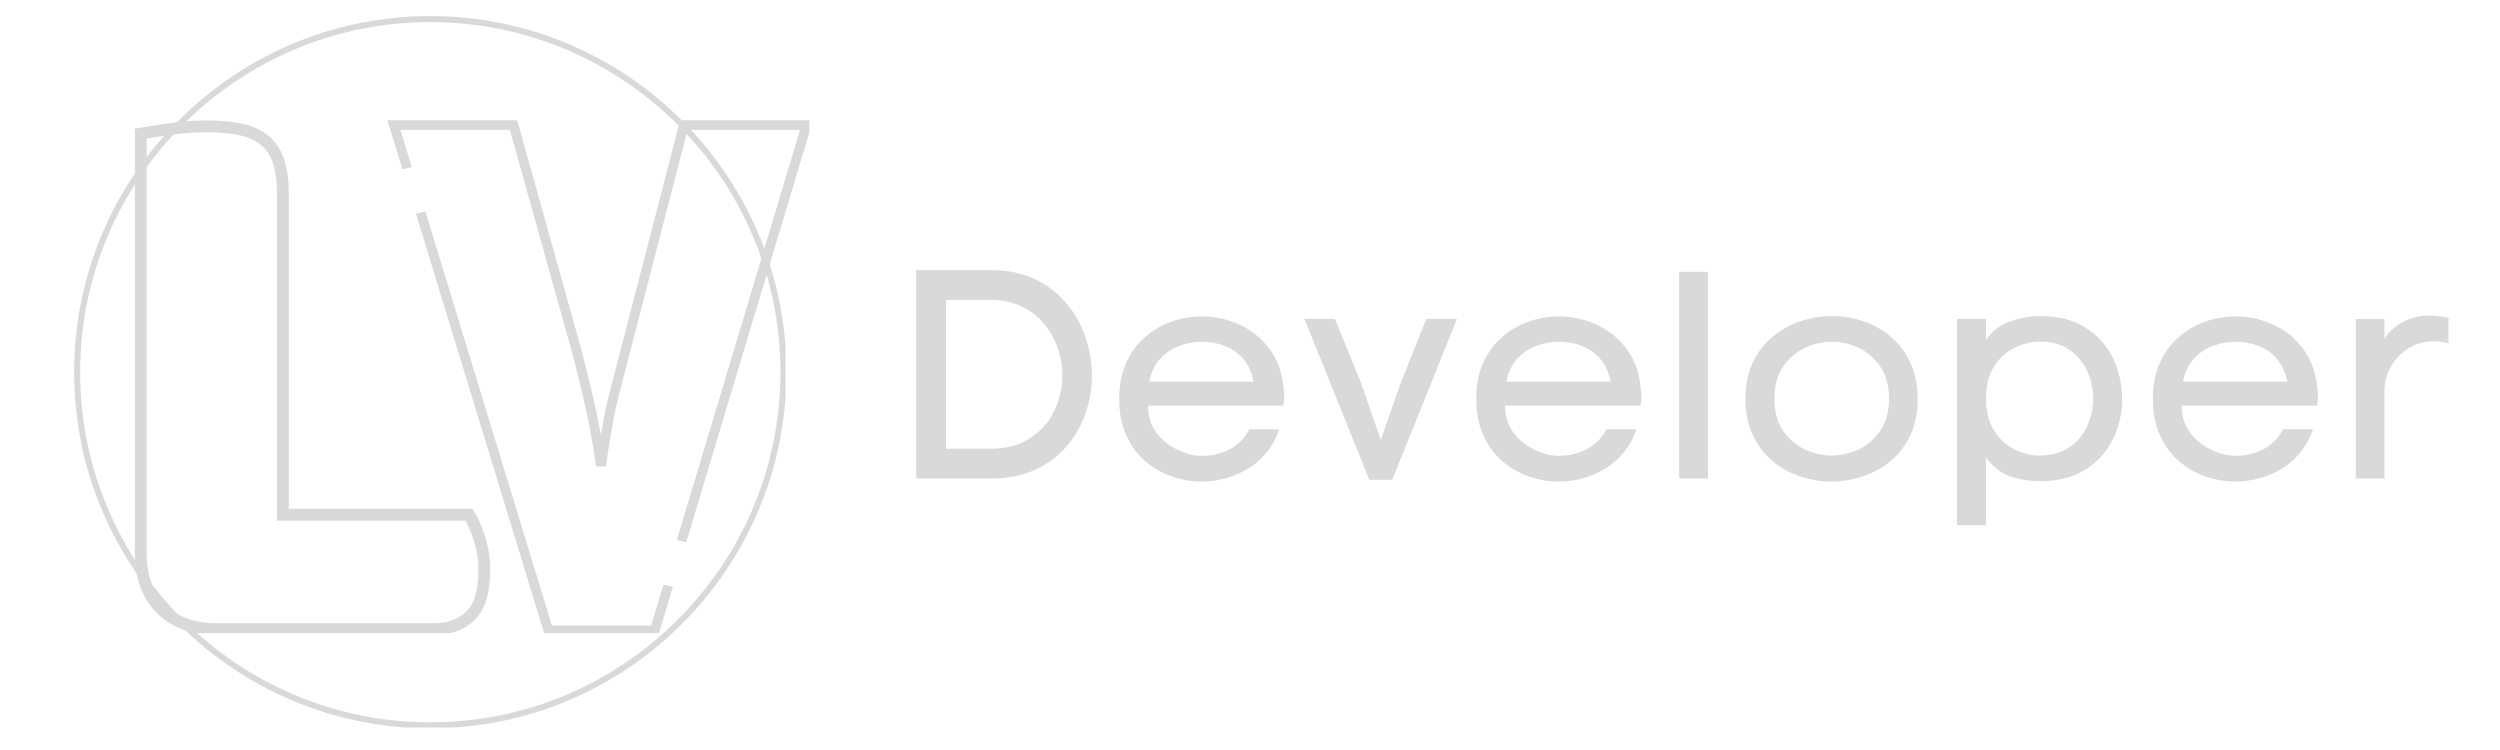 <svg xmlns="http://www.w3.org/2000/svg" xmlns:xlink="http://www.w3.org/1999/xlink" width="300" zoomAndPan="magnify" viewBox="0 0 224.88 67.5" height="90" preserveAspectRatio="xMidYMid meet" version="1.0"><defs><g/><clipPath id="ed9a1bd06f"><path d="M 6.613 1.445 L 70.641 1.445 L 70.641 65.469 L 6.613 65.469 Z M 6.613 1.445 " clip-rule="nonzero"/></clipPath><clipPath id="61b193d12e"><path d="M 12.078 10.82 L 44.09 10.82 L 44.09 56.977 L 12.078 56.977 Z M 12.078 10.82 " clip-rule="nonzero"/></clipPath><clipPath id="8f9f7b50ec"><path d="M 34.805 10.82 L 72.773 10.82 L 72.773 49 L 34.805 49 Z M 34.805 10.82 " clip-rule="nonzero"/></clipPath><clipPath id="2f20f297d9"><path d="M 37 19 L 61 19 L 61 56.977 L 37 56.977 Z M 37 19 " clip-rule="nonzero"/></clipPath></defs><g fill="#d9d9d9" fill-opacity="1"><g transform="translate(80.115, 43.071)"><g><path d="M 8.953 -18.766 C 10.484 -18.766 11.816 -18.492 12.953 -17.953 C 14.098 -17.41 15.051 -16.68 15.812 -15.766 C 16.57 -14.859 17.141 -13.844 17.516 -12.719 C 17.898 -11.594 18.094 -10.445 18.094 -9.281 C 18.094 -8.102 17.898 -6.961 17.516 -5.859 C 17.141 -4.766 16.57 -3.773 15.812 -2.891 C 15.051 -2.004 14.098 -1.301 12.953 -0.781 C 11.816 -0.258 10.484 0 8.953 0 L 2.281 0 L 2.281 -18.766 Z M 8.953 -2.688 C 10.391 -2.688 11.586 -3.004 12.547 -3.641 C 13.516 -4.273 14.238 -5.098 14.719 -6.109 C 15.195 -7.117 15.438 -8.176 15.438 -9.281 C 15.438 -10.113 15.301 -10.926 15.031 -11.719 C 14.758 -12.52 14.352 -13.25 13.812 -13.906 C 13.27 -14.57 12.594 -15.098 11.781 -15.484 C 10.977 -15.879 10.035 -16.078 8.953 -16.078 L 4.969 -16.078 L 4.969 -2.688 Z M 8.953 -2.688 "/></g></g></g><g fill="#d9d9d9" fill-opacity="1"><g transform="translate(99.386, 43.071)"><g><path d="M 16.109 -7.812 C 16.129 -7.738 16.141 -7.664 16.141 -7.594 C 16.141 -7.531 16.141 -7.453 16.141 -7.359 C 16.141 -7.078 16.109 -6.812 16.047 -6.562 L 3.875 -6.562 C 3.875 -5.625 4.125 -4.816 4.625 -4.141 C 5.133 -3.473 5.766 -2.957 6.516 -2.594 C 7.273 -2.227 8.008 -2.047 8.719 -2.047 C 9.602 -2.047 10.43 -2.238 11.203 -2.625 C 11.973 -3.02 12.57 -3.625 13 -4.438 L 15.688 -4.438 C 15.332 -3.395 14.789 -2.52 14.062 -1.812 C 13.332 -1.113 12.5 -0.594 11.562 -0.25 C 10.633 0.094 9.676 0.266 8.688 0.266 C 7.77 0.266 6.867 0.109 5.984 -0.203 C 5.098 -0.516 4.301 -0.977 3.594 -1.594 C 2.883 -2.219 2.32 -2.992 1.906 -3.922 C 1.488 -4.848 1.281 -5.93 1.281 -7.172 C 1.281 -8.41 1.488 -9.488 1.906 -10.406 C 2.32 -11.332 2.883 -12.102 3.594 -12.719 C 4.301 -13.344 5.098 -13.812 5.984 -14.125 C 6.867 -14.438 7.789 -14.594 8.75 -14.594 C 9.938 -14.594 11.07 -14.336 12.156 -13.828 C 13.25 -13.328 14.156 -12.578 14.875 -11.578 C 15.602 -10.578 16.016 -9.32 16.109 -7.812 Z M 13.375 -8.719 C 13.207 -9.582 12.891 -10.273 12.422 -10.797 C 11.953 -11.328 11.395 -11.711 10.75 -11.953 C 10.102 -12.191 9.438 -12.312 8.75 -12.312 C 8.051 -12.312 7.367 -12.191 6.703 -11.953 C 6.047 -11.711 5.473 -11.328 4.984 -10.797 C 4.492 -10.266 4.16 -9.57 3.984 -8.719 Z M 13.375 -8.719 "/></g></g></g><g fill="#d9d9d9" fill-opacity="1"><g transform="translate(116.929, 43.071)"><g><path d="M 11.375 -14.375 L 14.141 -14.375 L 8.312 0.109 L 6.25 0.109 L 0.406 -14.375 L 3.156 -14.375 L 5.531 -8.531 L 7.281 -3.484 L 9.031 -8.484 Z M 11.375 -14.375 "/></g></g></g><g fill="#d9d9d9" fill-opacity="1"><g transform="translate(131.522, 43.071)"><g><path d="M 16.109 -7.812 C 16.129 -7.738 16.141 -7.664 16.141 -7.594 C 16.141 -7.531 16.141 -7.453 16.141 -7.359 C 16.141 -7.078 16.109 -6.812 16.047 -6.562 L 3.875 -6.562 C 3.875 -5.625 4.125 -4.816 4.625 -4.141 C 5.133 -3.473 5.766 -2.957 6.516 -2.594 C 7.273 -2.227 8.008 -2.047 8.719 -2.047 C 9.602 -2.047 10.43 -2.238 11.203 -2.625 C 11.973 -3.02 12.57 -3.625 13 -4.438 L 15.688 -4.438 C 15.332 -3.395 14.789 -2.52 14.062 -1.812 C 13.332 -1.113 12.5 -0.594 11.562 -0.25 C 10.633 0.094 9.676 0.266 8.688 0.266 C 7.77 0.266 6.867 0.109 5.984 -0.203 C 5.098 -0.516 4.301 -0.977 3.594 -1.594 C 2.883 -2.219 2.32 -2.992 1.906 -3.922 C 1.488 -4.848 1.281 -5.93 1.281 -7.172 C 1.281 -8.41 1.488 -9.488 1.906 -10.406 C 2.32 -11.332 2.883 -12.102 3.594 -12.719 C 4.301 -13.344 5.098 -13.812 5.984 -14.125 C 6.867 -14.438 7.789 -14.594 8.75 -14.594 C 9.938 -14.594 11.07 -14.336 12.156 -13.828 C 13.25 -13.328 14.156 -12.578 14.875 -11.578 C 15.602 -10.578 16.016 -9.32 16.109 -7.812 Z M 13.375 -8.719 C 13.207 -9.582 12.891 -10.273 12.422 -10.797 C 11.953 -11.328 11.395 -11.711 10.75 -11.953 C 10.102 -12.191 9.438 -12.312 8.75 -12.312 C 8.051 -12.312 7.367 -12.191 6.703 -11.953 C 6.047 -11.711 5.473 -11.328 4.984 -10.797 C 4.492 -10.266 4.16 -9.57 3.984 -8.719 Z M 13.375 -8.719 "/></g></g></g><g fill="#d9d9d9" fill-opacity="1"><g transform="translate(149.065, 43.071)"><g><path d="M 2 0 L 2 -18.609 L 4.594 -18.609 L 4.594 0 Z M 2 0 "/></g></g></g><g fill="#d9d9d9" fill-opacity="1"><g transform="translate(155.657, 43.071)"><g><path d="M 16.875 -7.172 C 16.875 -5.93 16.656 -4.848 16.219 -3.922 C 15.789 -2.992 15.203 -2.219 14.453 -1.594 C 13.711 -0.977 12.875 -0.516 11.938 -0.203 C 11.008 0.109 10.062 0.266 9.094 0.266 C 8.133 0.266 7.191 0.109 6.266 -0.203 C 5.348 -0.516 4.52 -0.977 3.781 -1.594 C 3.051 -2.219 2.469 -2.992 2.031 -3.922 C 1.594 -4.848 1.375 -5.93 1.375 -7.172 C 1.375 -8.41 1.594 -9.492 2.031 -10.422 C 2.469 -11.359 3.055 -12.133 3.797 -12.75 C 4.547 -13.375 5.383 -13.844 6.312 -14.156 C 7.238 -14.469 8.191 -14.625 9.172 -14.625 C 10.141 -14.625 11.082 -14.469 12 -14.156 C 12.914 -13.844 13.738 -13.375 14.469 -12.75 C 15.207 -12.133 15.789 -11.359 16.219 -10.422 C 16.656 -9.492 16.875 -8.41 16.875 -7.172 Z M 3.984 -7.172 C 3.984 -6.035 4.234 -5.094 4.734 -4.344 C 5.242 -3.594 5.891 -3.023 6.672 -2.641 C 7.461 -2.266 8.285 -2.078 9.141 -2.078 C 10.004 -2.078 10.828 -2.266 11.609 -2.641 C 12.391 -3.023 13.031 -3.598 13.531 -4.359 C 14.039 -5.117 14.297 -6.055 14.297 -7.172 C 14.297 -8.305 14.047 -9.254 13.547 -10.016 C 13.055 -10.773 12.414 -11.348 11.625 -11.734 C 10.832 -12.117 10.016 -12.312 9.172 -12.312 C 8.297 -12.312 7.461 -12.117 6.672 -11.734 C 5.891 -11.348 5.242 -10.781 4.734 -10.031 C 4.234 -9.281 3.984 -8.328 3.984 -7.172 Z M 3.984 -7.172 "/></g></g></g><g fill="#d9d9d9" fill-opacity="1"><g transform="translate(174.104, 43.071)"><g><path d="M 1.969 4.203 L 1.969 -14.375 L 4.578 -14.375 L 4.578 -12.469 C 5.086 -13.25 5.797 -13.801 6.703 -14.125 C 7.617 -14.457 8.531 -14.625 9.438 -14.625 C 11.102 -14.625 12.477 -14.27 13.562 -13.562 C 14.656 -12.863 15.473 -11.945 16.016 -10.812 C 16.555 -9.676 16.828 -8.457 16.828 -7.156 C 16.828 -5.852 16.547 -4.641 15.984 -3.516 C 15.43 -2.391 14.602 -1.484 13.5 -0.797 C 12.406 -0.109 11.039 0.234 9.406 0.234 C 8.52 0.234 7.648 0.094 6.797 -0.188 C 5.953 -0.469 5.211 -1.035 4.578 -1.891 L 4.578 4.203 Z M 4.578 -7.203 C 4.578 -6.066 4.812 -5.117 5.281 -4.359 C 5.75 -3.598 6.352 -3.023 7.094 -2.641 C 7.844 -2.266 8.613 -2.078 9.406 -2.078 C 10.469 -2.078 11.359 -2.32 12.078 -2.812 C 12.797 -3.312 13.332 -3.953 13.688 -4.734 C 14.039 -5.523 14.219 -6.348 14.219 -7.203 C 14.219 -8.066 14.039 -8.891 13.688 -9.672 C 13.332 -10.453 12.801 -11.086 12.094 -11.578 C 11.383 -12.078 10.5 -12.328 9.438 -12.328 C 8.633 -12.328 7.859 -12.133 7.109 -11.75 C 6.367 -11.375 5.758 -10.812 5.281 -10.062 C 4.812 -9.312 4.578 -8.359 4.578 -7.203 Z M 4.578 -7.203 "/></g></g></g><g fill="#d9d9d9" fill-opacity="1"><g transform="translate(192.418, 43.071)"><g><path d="M 16.109 -7.812 C 16.129 -7.738 16.141 -7.664 16.141 -7.594 C 16.141 -7.531 16.141 -7.453 16.141 -7.359 C 16.141 -7.078 16.109 -6.812 16.047 -6.562 L 3.875 -6.562 C 3.875 -5.625 4.125 -4.816 4.625 -4.141 C 5.133 -3.473 5.766 -2.957 6.516 -2.594 C 7.273 -2.227 8.008 -2.047 8.719 -2.047 C 9.602 -2.047 10.43 -2.238 11.203 -2.625 C 11.973 -3.02 12.57 -3.625 13 -4.438 L 15.688 -4.438 C 15.332 -3.395 14.789 -2.52 14.062 -1.812 C 13.332 -1.113 12.5 -0.594 11.562 -0.25 C 10.633 0.094 9.676 0.266 8.688 0.266 C 7.77 0.266 6.867 0.109 5.984 -0.203 C 5.098 -0.516 4.301 -0.977 3.594 -1.594 C 2.883 -2.219 2.32 -2.992 1.906 -3.922 C 1.488 -4.848 1.281 -5.93 1.281 -7.172 C 1.281 -8.41 1.488 -9.488 1.906 -10.406 C 2.32 -11.332 2.883 -12.102 3.594 -12.719 C 4.301 -13.344 5.098 -13.812 5.984 -14.125 C 6.867 -14.438 7.789 -14.594 8.75 -14.594 C 9.938 -14.594 11.07 -14.336 12.156 -13.828 C 13.25 -13.328 14.156 -12.578 14.875 -11.578 C 15.602 -10.578 16.016 -9.32 16.109 -7.812 Z M 13.375 -8.719 C 13.207 -9.582 12.891 -10.273 12.422 -10.797 C 11.953 -11.328 11.395 -11.711 10.75 -11.953 C 10.102 -12.191 9.438 -12.312 8.75 -12.312 C 8.051 -12.312 7.367 -12.191 6.703 -11.953 C 6.047 -11.711 5.473 -11.328 4.984 -10.797 C 4.492 -10.266 4.16 -9.57 3.984 -8.719 Z M 13.375 -8.719 "/></g></g></g><g fill="#d9d9d9" fill-opacity="1"><g transform="translate(209.961, 43.071)"><g><path d="M 4.578 -12.594 C 5.086 -13.32 5.691 -13.848 6.391 -14.172 C 7.086 -14.504 7.836 -14.672 8.641 -14.672 C 8.922 -14.672 9.203 -14.648 9.484 -14.609 C 9.766 -14.578 10.051 -14.523 10.344 -14.453 L 10.344 -12.172 C 9.914 -12.297 9.473 -12.359 9.016 -12.359 C 8.211 -12.359 7.473 -12.156 6.797 -11.75 C 6.129 -11.352 5.594 -10.812 5.188 -10.125 C 4.781 -9.445 4.578 -8.664 4.578 -7.781 L 4.578 0 L 2 0 L 2 -14.359 L 4.578 -14.359 Z M 4.578 -12.594 "/></g></g></g><g clip-path="url(#ed9a1bd06f)"><path fill="#d9d9d9" d="M 38.668 1.445 C 21 1.445 6.613 15.828 6.613 33.496 C 6.613 51.164 21 65.551 38.668 65.551 C 56.336 65.551 70.719 51.164 70.719 33.496 C 70.719 15.828 56.336 1.445 38.668 1.445 Z M 38.668 65.008 C 21.297 65.008 7.156 50.867 7.156 33.496 C 7.156 16.125 21.297 1.988 38.668 1.988 C 56.039 1.988 70.18 16.125 70.18 33.496 C 70.18 50.867 56.039 65.008 38.668 65.008 Z M 38.668 65.008 " fill-opacity="1" fill-rule="nonzero"/></g><g clip-path="url(#61b193d12e)"><path fill="#d9d9d9" d="M 43.602 48.309 C 43.301 47.375 42.961 46.602 42.598 46.031 L 42.445 45.785 L 25.934 45.785 L 25.934 17.438 C 25.934 16.109 25.77 15.016 25.461 14.18 C 25.129 13.309 24.629 12.613 23.965 12.113 C 23.324 11.625 22.52 11.285 21.594 11.102 C 20.707 10.93 19.68 10.84 18.531 10.84 C 17.441 10.84 16.285 10.922 15.086 11.102 C 13.891 11.277 13.043 11.41 12.508 11.504 L 12.078 11.586 L 12.078 49.82 C 12.078 52.055 12.738 53.852 14.059 55.172 C 15.371 56.492 17.172 57.156 19.41 57.156 L 39 57.156 C 40.5 57.156 41.734 56.699 42.66 55.797 C 43.594 54.895 44.066 53.371 44.066 51.281 C 44.066 50.262 43.91 49.258 43.602 48.309 Z M 41.918 55.031 C 41.188 55.742 40.23 56.09 39 56.09 L 19.41 56.09 C 17.441 56.09 15.938 55.543 14.816 54.414 C 13.691 53.289 13.141 51.789 13.141 49.82 L 13.141 12.477 C 13.652 12.391 14.348 12.281 15.242 12.152 C 16.383 11.98 17.488 11.902 18.531 11.902 C 19.609 11.902 20.566 11.988 21.387 12.152 C 22.156 12.305 22.812 12.582 23.332 12.969 C 23.832 13.34 24.211 13.879 24.465 14.559 C 24.734 15.277 24.867 16.25 24.867 17.445 L 24.867 46.859 L 41.836 46.859 C 42.098 47.328 42.352 47.93 42.582 48.648 C 42.855 49.488 42.992 50.387 42.992 51.297 C 43 53.078 42.637 54.34 41.918 55.031 Z M 41.918 55.031 " fill-opacity="1" fill-rule="nonzero"/></g><g clip-path="url(#8f9f7b50ec)"><path fill="#d9d9d9" d="M 73.113 10.824 L 61.152 10.824 L 54.801 35.336 C 54.523 36.406 54.262 37.684 54.02 39.156 C 53.598 36.832 52.988 34.184 52.199 31.242 L 46.488 10.824 L 34.805 10.824 L 36.156 15.234 L 37.004 15.035 L 35.98 11.691 L 45.828 11.691 L 51.359 31.473 C 52.418 35.406 53.148 38.816 53.531 41.602 L 53.582 41.977 L 54.477 41.977 L 54.527 41.602 C 54.863 39.152 55.238 37.117 55.641 35.555 L 61.824 11.691 L 71.941 11.691 L 60.852 48.613 L 61.699 48.812 Z M 73.113 10.824 " fill-opacity="1" fill-rule="nonzero"/></g><g clip-path="url(#2f20f297d9)"><path fill="#d9d9d9" d="M 58.543 56.301 L 49.613 56.301 L 38.227 19.035 L 37.375 19.234 L 48.879 56.863 L 48.973 57.172 L 59.188 57.172 L 60.496 52.82 L 59.648 52.621 Z M 58.543 56.301 " fill-opacity="1" fill-rule="nonzero"/></g></svg>